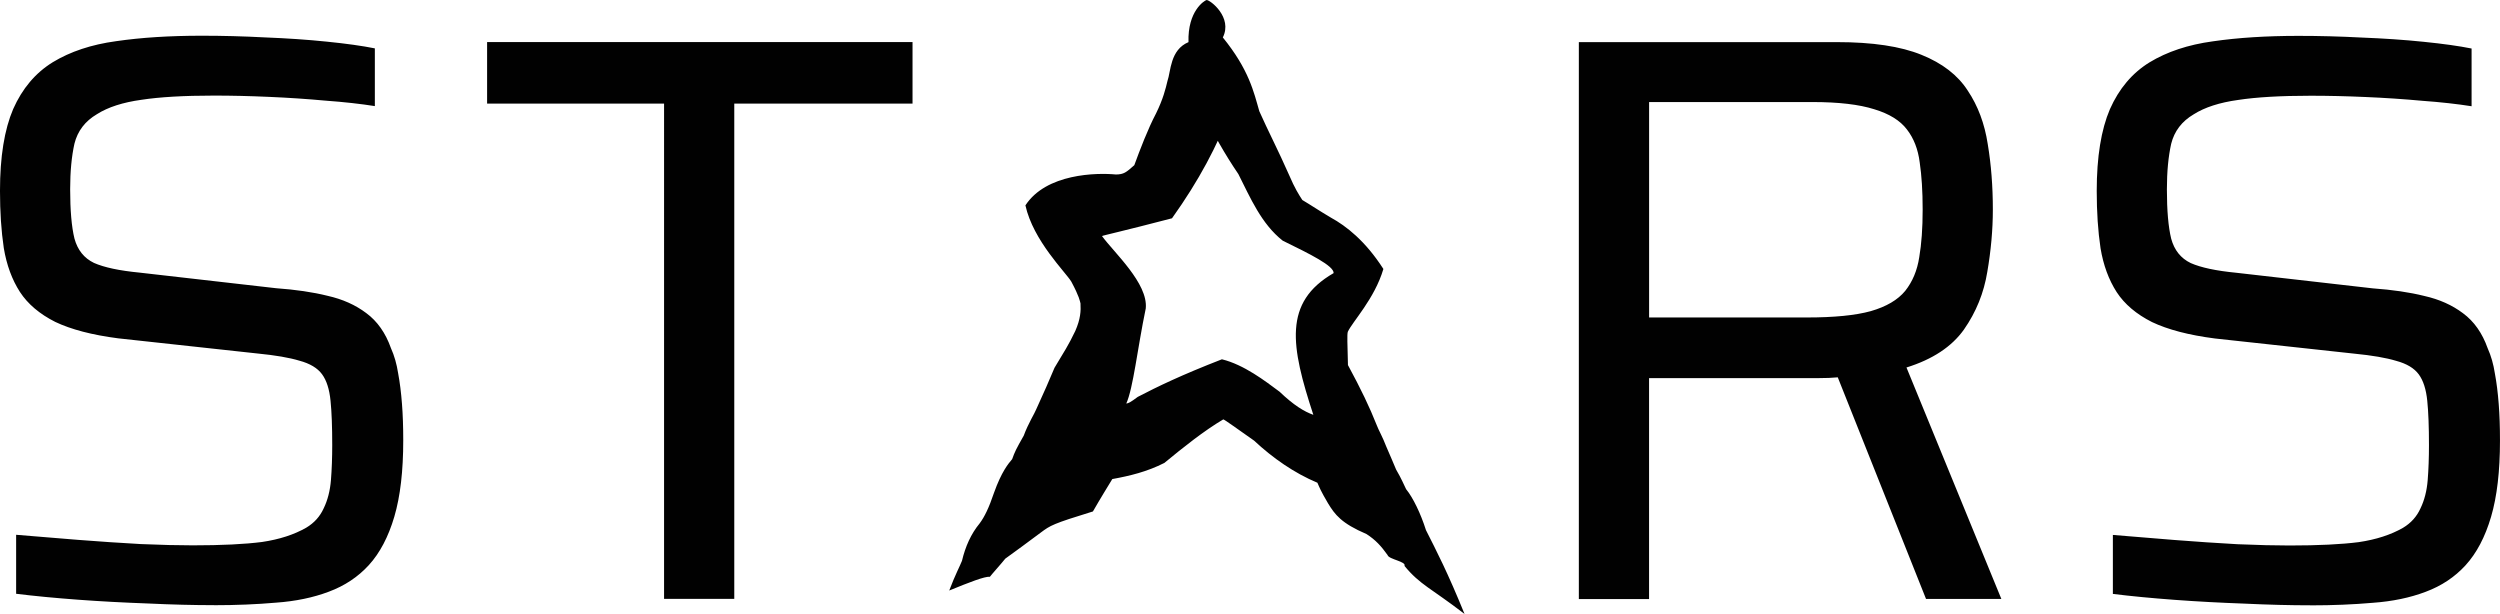 <?xml version="1.0" encoding="UTF-8" standalone="no"?>
<!-- Created with Inkscape (http://www.inkscape.org/) -->

<svg
   width="193.892mm"
   height="47.614mm"
   viewBox="0 0 193.892 47.614"
   version="1.1"
   id="svg17659"
   inkscape:export-filename="intro6.svg"
   inkscape:export-xdpi="300"
   inkscape:export-ydpi="300"
   xmlns:inkscape="http://www.inkscape.org/namespaces/inkscape"
   xmlns:sodipodi="http://sodipodi.sourceforge.net/DTD/sodipodi-0.dtd"
   xmlns="http://www.w3.org/2000/svg"
   xmlns:svg="http://www.w3.org/2000/svg">
  <sodipodi:namedview
     id="namedview17661"
     pagecolor="#ffffff"
     bordercolor="#000000"
     borderopacity="0.25"
     inkscape:showpageshadow="2"
     inkscape:pageopacity="0.0"
     inkscape:pagecheckerboard="0"
     inkscape:deskcolor="#d1d1d1"
     inkscape:document-units="mm"
     showgrid="false" />
  <defs
     id="defs17656" />
  <g
     inkscape:label="שכבה 1"
     inkscape:groupmode="layer"
     id="layer1"
     transform="translate(-95.501,-193.916)">
    <path
       class="f"
       d="m 112.095,240.85 c -1.563,0 -3.277,-0.042 -5.147,-0.131 -1.849,-0.067 -3.651,-0.162 -5.412,-0.293 -1.76,-0.131 -3.355,-0.282 -4.784,-0.459 v -4.575 c 1.517,0.131 3.111,0.261 4.784,0.392 1.672,0.131 3.298,0.24 4.882,0.328 1.584,0.067 2.925,0.099 4.025,0.099 2.244,0 4.036,-0.088 5.38,-0.261 1.341,-0.198 2.487,-0.568 3.433,-1.111 0.617,-0.37 1.065,-0.871 1.351,-1.503 0.307,-0.631 0.494,-1.362 0.561,-2.191 0.067,-0.85 0.099,-1.753 0.099,-2.713 0,-1.418 -0.042,-2.561 -0.131,-3.433 -0.088,-0.893 -0.307,-1.58 -0.66,-2.06 -0.353,-0.48 -0.935,-0.829 -1.75,-1.048 -0.79,-0.24 -1.87,-0.423 -3.235,-0.557 -3.609,-0.392 -7.214,-0.783 -10.823,-1.178 -2.025,-0.261 -3.651,-0.688 -4.882,-1.274 -1.21,-0.61 -2.124,-1.383 -2.738,-2.321 -0.617,-0.96 -1.034,-2.092 -1.252,-3.401 -0.198,-1.33 -0.296,-2.812 -0.296,-4.445 0,-2.635 0.342,-4.752 1.023,-6.343 0.706,-1.591 1.725,-2.801 3.069,-3.63 1.365,-0.829 3.002,-1.372 4.918,-1.633 1.937,-0.282 4.145,-0.423 6.632,-0.423 1.605,0 3.246,0.042 4.918,0.131 1.693,0.067 3.288,0.173 4.784,0.328 1.517,0.152 2.762,0.328 3.729,0.522 v 4.477 c -1.101,-0.173 -2.374,-0.318 -3.828,-0.423 -1.429,-0.131 -2.893,-0.229 -4.389,-0.293 -1.496,-0.067 -2.914,-0.099 -4.258,-0.099 -2.332,0 -4.212,0.109 -5.641,0.328 -1.429,0.198 -2.575,0.568 -3.433,1.111 -0.924,0.543 -1.506,1.309 -1.75,2.29 -0.219,0.981 -0.332,2.159 -0.332,3.531 0,1.633 0.109,2.91 0.332,3.824 0.243,0.893 0.748,1.524 1.517,1.894 0.79,0.349 1.968,0.6 3.531,0.751 3.531,0.402 7.063,0.808 10.59,1.21 1.517,0.109 2.85,0.303 3.993,0.589 1.164,0.261 2.166,0.709 3.002,1.341 0.857,0.631 1.496,1.538 1.912,2.713 0.265,0.589 0.452,1.242 0.561,1.961 0.131,0.698 0.229,1.482 0.296,2.353 0.067,0.85 0.099,1.799 0.099,2.843 0,2.374 -0.229,4.346 -0.691,5.916 -0.462,1.57 -1.122,2.822 -1.979,3.761 -0.836,0.914 -1.87,1.602 -3.101,2.06 -1.21,0.459 -2.575,0.741 -4.092,0.85 -1.496,0.131 -3.101,0.198 -4.819,0.198 m 34.911,-0.49 V 201.953 H 133.279 v -4.773 h 32.995 v 4.773 H 152.449 v 38.41 h -5.443 m 22.115,-0.649 c 0.452,-1.199 0.836,-1.909 0.988,-2.304 0.265,-1.111 0.702,-2.092 1.369,-2.9 0.381,-0.512 0.716,-1.196 1.115,-2.374 0.582,-1.637 1.115,-2.265 1.408,-2.611 0.215,-0.593 0.286,-0.741 0.9,-1.827 0.332,-0.914 0.871,-1.771 0.97,-2.046 0.582,-1.256 1.012,-2.258 1.415,-3.214 0.741,-1.231 1.09,-1.764 1.609,-2.85 0.409,-0.931 0.441,-1.556 0.406,-2.141 -0.049,-0.18 -0.081,-0.512 -0.713,-1.69 -0.444,-0.737 -2.949,-3.164 -3.559,-5.913 1.609,-2.476 5.535,-2.54 7.02,-2.395 0.614,-0.011 0.787,-0.155 1.425,-0.723 0.427,-1.168 1.058,-2.826 1.69,-4.022 0.55,-1.122 0.737,-1.901 0.882,-2.508 0.265,-0.744 0.198,-2.413 1.63,-3.013 -0.071,-2.42 1.231,-3.217 1.401,-3.267 0.282,-0.011 2.043,1.348 1.263,2.903 2.032,2.508 2.399,4.226 2.829,5.722 0.649,1.464 1.475,3.051 2.321,4.971 0.427,1.002 0.744,1.499 1.016,1.916 0.663,0.392 1.27,0.808 2.226,1.372 1.154,0.631 2.653,1.782 4.06,3.976 -0.684,2.318 -2.42,4.11 -2.762,4.879 -0.06,0.233 -0.028,0.893 0.014,2.575 1.016,1.88 1.665,3.231 2.237,4.671 0.116,0.325 0.459,0.917 0.737,1.655 0.3,0.663 0.579,1.365 0.758,1.771 0.187,0.332 0.303,0.504 0.776,1.524 0.54,0.66 1.136,1.898 1.542,3.179 0.829,1.64 1.683,3.281 2.992,6.502 -2.6,-2.004 -3.443,-2.251 -4.657,-3.725 0.162,-0.346 -1.228,-0.508 -1.312,-0.843 -0.49,-0.688 -0.928,-1.175 -1.637,-1.63 -1.951,-0.836 -2.445,-1.503 -2.984,-2.388 -0.582,-0.991 -0.649,-1.203 -0.822,-1.591 -1.789,-0.748 -3.454,-1.909 -4.911,-3.267 -1.298,-0.91 -2.279,-1.626 -2.388,-1.647 -1.496,0.885 -3.097,2.163 -4.568,3.376 -1.344,0.684 -2.678,1.005 -4.039,1.252 -0.296,0.49 -0.896,1.453 -1.503,2.512 -3.129,0.963 -3.298,1.083 -4.043,1.637 -1.118,0.847 -1.958,1.439 -2.755,2.025 -0.254,0.328 -1.09,1.256 -1.192,1.404 -0.381,-0.042 -1.595,0.427 -3.147,1.065 m 13.726,-14.499 c 0.166,-0.025 0.303,-0.078 0.885,-0.515 1.535,-0.801 3.383,-1.693 6.53,-2.917 1.722,0.423 3.351,1.683 4.473,2.515 1.09,1.044 1.909,1.542 2.618,1.792 -1.753,-5.337 -2.353,-8.728 1.573,-10.992 0.028,-0.561 -1.817,-1.471 -3.948,-2.515 -1.651,-1.298 -2.508,-3.316 -3.44,-5.165 -1.03,-1.513 -1.965,-3.147 -2.935,-5.158 -0.194,-0.021 2.699,0.085 2.367,0.187 -1.104,2.822 -2.448,5.412 -4.579,8.4 -3.859,1.009 -5.426,1.344 -5.429,1.379 0.928,1.277 3.584,3.665 3.394,5.609 -0.653,3.143 -0.967,6.17 -1.513,7.384 m 35.101,15.148 v -43.183 h 20.031 c 2.748,0 4.928,0.328 6.533,0.981 1.626,0.653 2.826,1.58 3.598,2.78 0.79,1.178 1.309,2.561 1.552,4.152 0.265,1.591 0.395,3.281 0.395,5.066 0,1.57 -0.145,3.182 -0.43,4.837 -0.265,1.633 -0.868,3.126 -1.813,4.477 -0.945,1.33 -2.431,2.311 -4.456,2.942 1.228,2.992 2.452,5.983 3.679,8.975 1.228,2.992 2.452,5.983 3.679,8.975 h -5.842 c -1.203,-3.023 -2.409,-6.047 -3.612,-9.07 -1.203,-3.023 -2.409,-6.047 -3.612,-9.07 0.504,0.25 1.012,0.501 1.517,0.751 -0.286,0.088 -0.649,0.152 -1.09,0.198 -0.416,0.042 -0.977,0.067 -1.683,0.067 h -13 v 17.131 h -5.443 m 5.443,-21.837 h 12.241 c 2.113,0 3.761,-0.162 4.949,-0.49 1.21,-0.349 2.099,-0.871 2.674,-1.57 0.571,-0.72 0.935,-1.591 1.09,-2.614 0.176,-1.023 0.265,-2.254 0.265,-3.694 0,-1.439 -0.078,-2.635 -0.229,-3.662 -0.131,-1.023 -0.462,-1.873 -0.991,-2.551 -0.529,-0.699 -1.376,-1.221 -2.54,-1.57 -1.164,-0.37 -2.762,-0.557 -4.784,-0.557 h -12.672 v 16.704 m 51.311,22.327 c -1.563,0 -3.277,-0.042 -5.147,-0.131 -1.849,-0.067 -3.651,-0.162 -5.412,-0.293 -1.76,-0.131 -3.355,-0.282 -4.784,-0.459 v -4.575 c 1.517,0.131 3.111,0.261 4.784,0.392 1.672,0.131 3.298,0.24 4.882,0.328 1.584,0.067 2.925,0.099 4.025,0.099 2.244,0 4.036,-0.088 5.38,-0.261 1.341,-0.198 2.487,-0.568 3.433,-1.111 0.617,-0.37 1.065,-0.871 1.351,-1.503 0.307,-0.631 0.494,-1.362 0.561,-2.191 0.067,-0.85 0.099,-1.753 0.099,-2.713 0,-1.418 -0.042,-2.561 -0.131,-3.433 -0.088,-0.893 -0.307,-1.58 -0.66,-2.06 -0.353,-0.48 -0.935,-0.829 -1.75,-1.048 -0.79,-0.24 -1.87,-0.423 -3.235,-0.557 -3.609,-0.392 -7.214,-0.783 -10.823,-1.178 -2.025,-0.261 -3.651,-0.688 -4.882,-1.274 -1.21,-0.61 -2.124,-1.383 -2.738,-2.321 -0.617,-0.96 -1.034,-2.092 -1.252,-3.401 -0.198,-1.33 -0.296,-2.812 -0.296,-4.445 0,-2.635 0.342,-4.752 1.023,-6.343 0.706,-1.591 1.725,-2.801 3.069,-3.63 1.365,-0.829 3.002,-1.372 4.918,-1.633 1.937,-0.282 4.145,-0.423 6.632,-0.423 1.605,0 3.246,0.042 4.918,0.131 1.693,0.067 3.288,0.173 4.784,0.328 1.517,0.152 2.762,0.328 3.729,0.522 v 4.477 c -1.101,-0.173 -2.374,-0.318 -3.828,-0.423 -1.429,-0.131 -2.893,-0.229 -4.389,-0.293 -1.496,-0.067 -2.914,-0.099 -4.258,-0.099 -2.332,0 -4.212,0.109 -5.641,0.328 -1.429,0.198 -2.575,0.568 -3.433,1.111 -0.924,0.543 -1.506,1.309 -1.75,2.29 -0.219,0.981 -0.332,2.159 -0.332,3.531 0,1.633 0.109,2.91 0.332,3.824 0.243,0.893 0.748,1.524 1.517,1.894 0.79,0.349 1.968,0.6 3.531,0.751 3.531,0.402 7.063,0.808 10.59,1.21 1.517,0.109 2.85,0.303 3.993,0.589 1.164,0.261 2.166,0.709 3.002,1.341 0.857,0.631 1.496,1.538 1.912,2.713 0.265,0.589 0.452,1.242 0.561,1.961 0.131,0.699 0.229,1.482 0.296,2.353 0.067,0.85 0.099,1.799 0.099,2.843 0,2.374 -0.229,4.346 -0.691,5.916 -0.462,1.57 -1.122,2.822 -1.979,3.761 -0.836,0.914 -1.87,1.602 -3.101,2.06 -1.21,0.459 -2.575,0.741 -4.092,0.85 -1.496,0.131 -3.101,0.198 -4.819,0.198"
       id="path17607"
       style="fill:#010101;stroke-width:0.353" />
  </g>
</svg>
